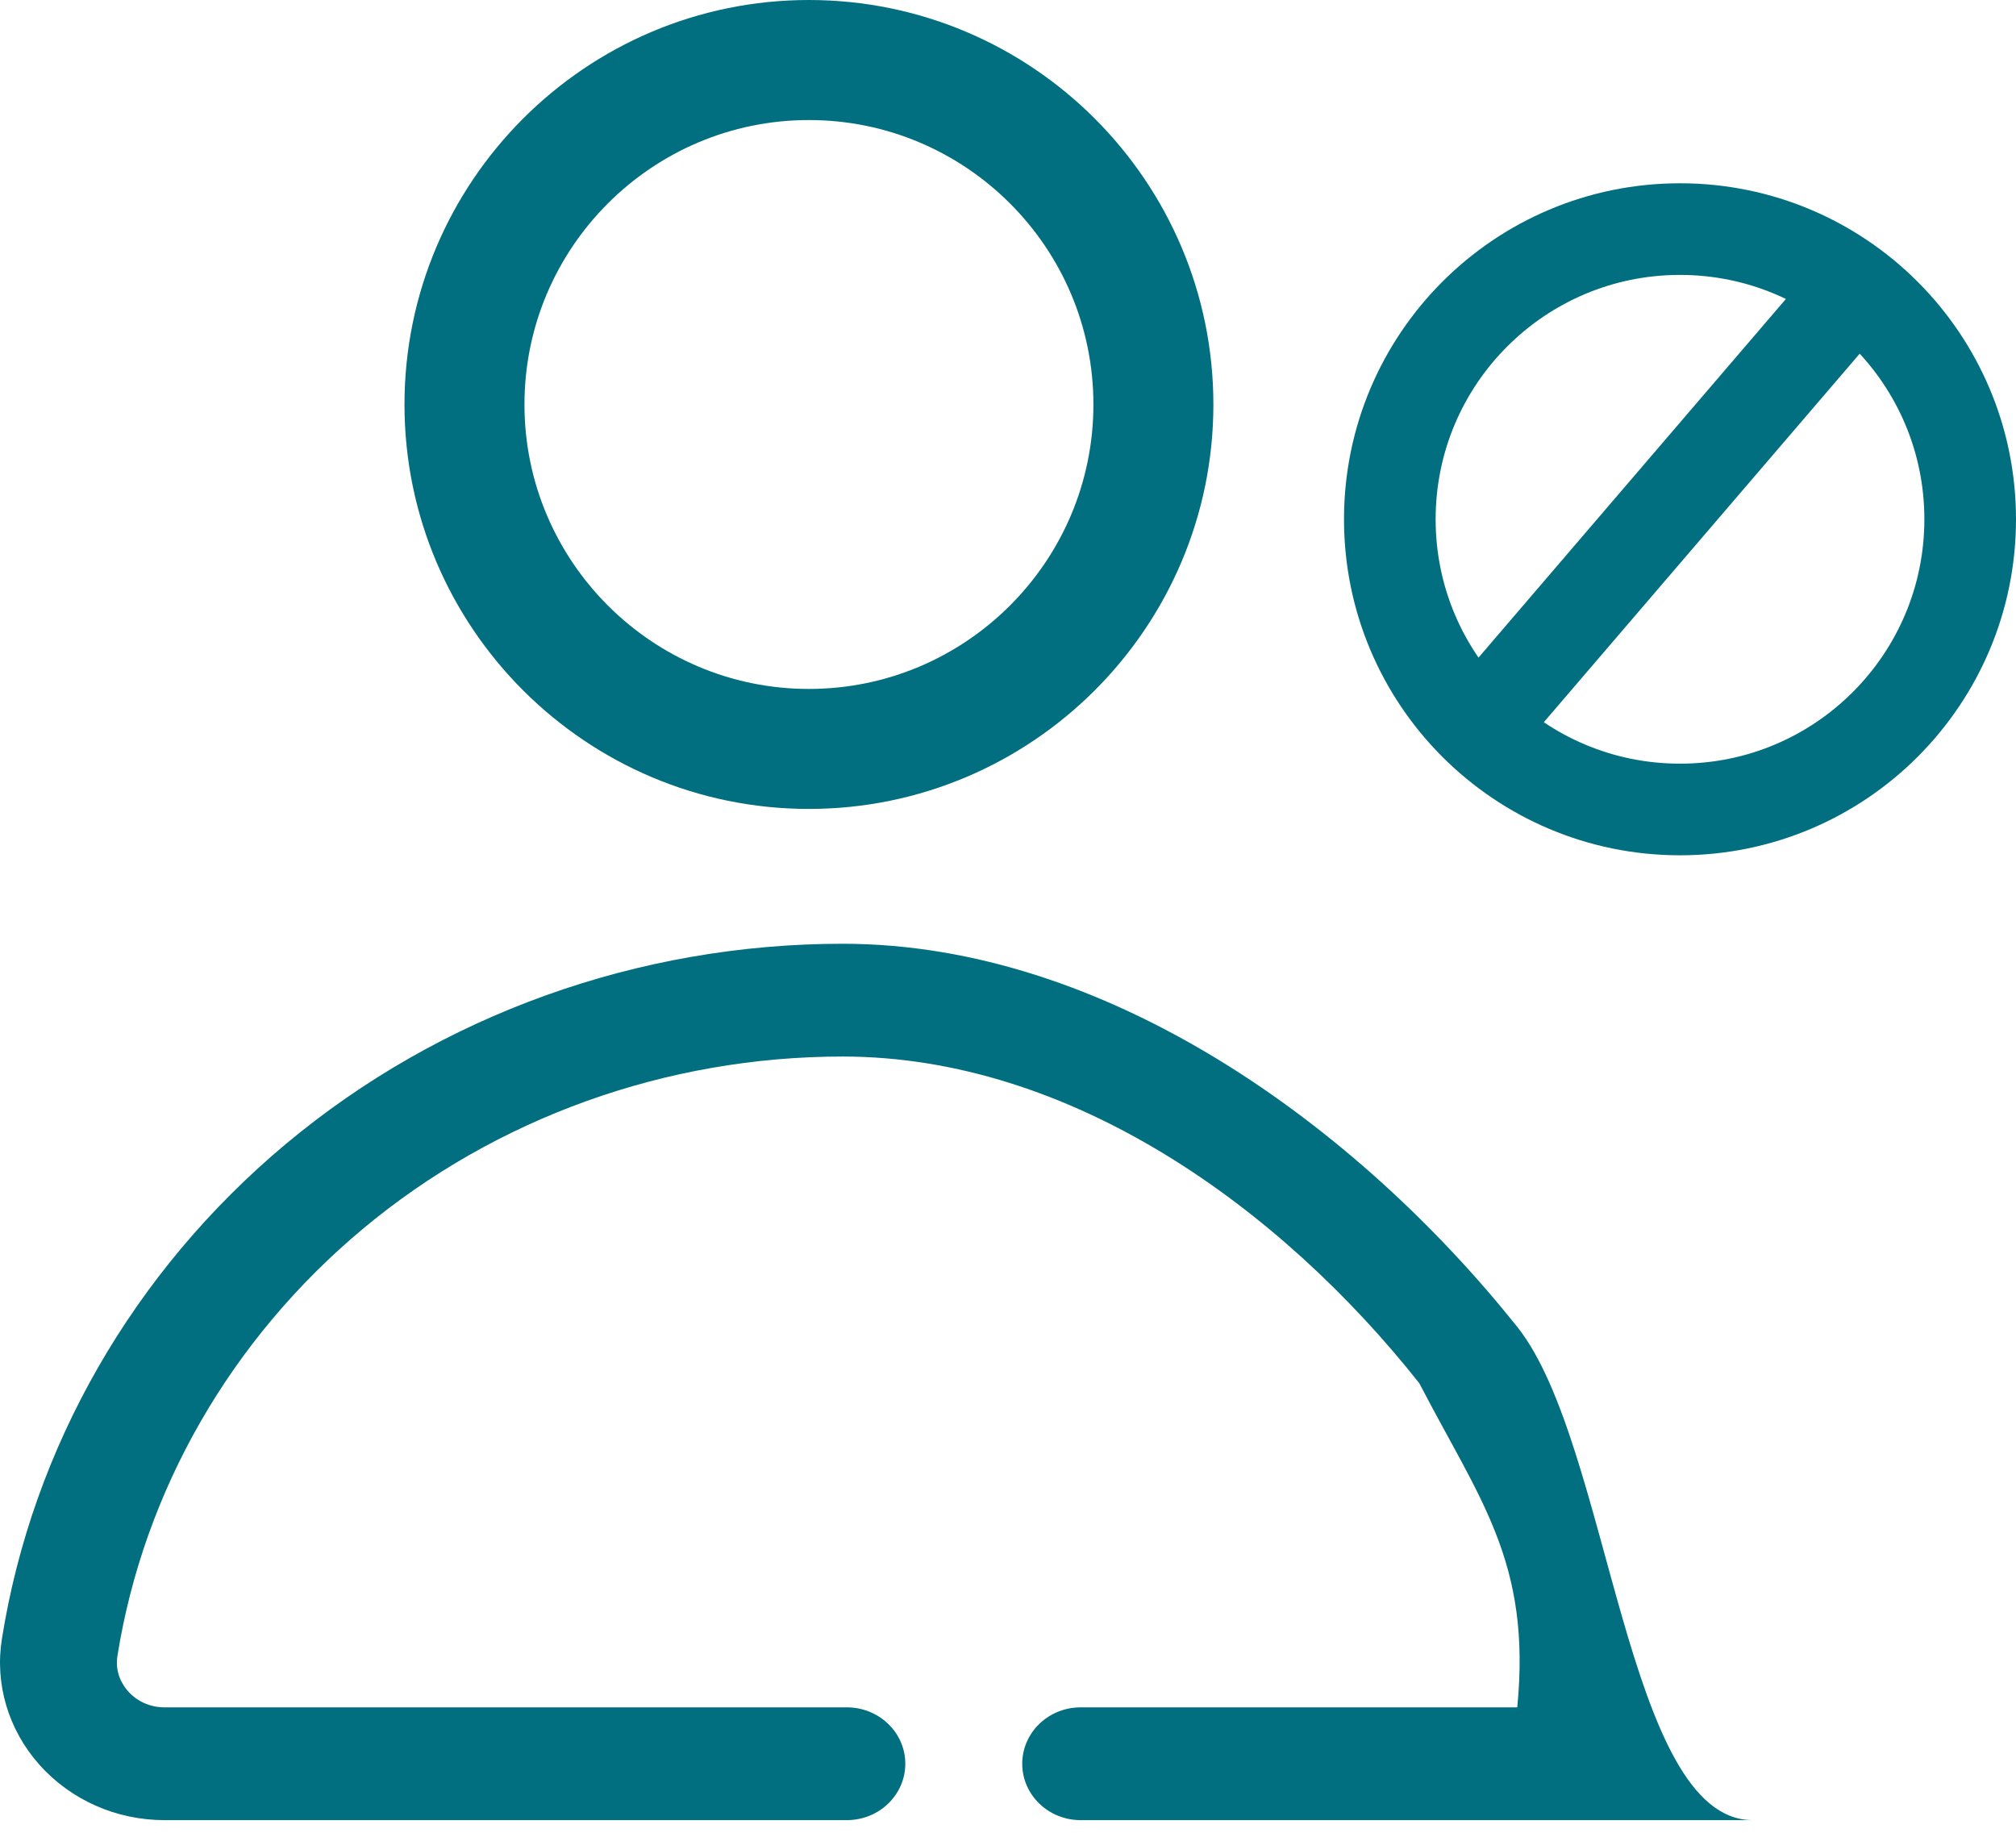 <svg width="33" height="30" viewBox="0 0 33 30" fill="none" xmlns="http://www.w3.org/2000/svg">
<path d="M19.862 6.621C19.862 2.97 16.892 0 13.241 0C9.591 0 6.621 2.97 6.621 6.621C6.621 10.271 9.591 13.241 13.241 13.241C16.892 13.241 19.862 10.271 19.862 6.621ZM8.585 6.621C8.585 4.053 10.674 1.965 13.241 1.965C15.809 1.965 17.898 4.053 17.898 6.621C17.898 9.188 15.809 11.277 13.241 11.277C10.674 11.277 8.585 9.188 8.585 6.621Z" fill="#026F81"/>
<path d="M0.644 28.885C0.137 28.315 -0.087 27.565 0.031 26.827C0.53 23.689 2.183 20.81 4.684 18.721C7.212 16.611 10.447 15.448 13.794 15.448C18.112 15.448 22.208 18.426 24.836 21.719C26.36 23.628 26.608 29.793 28.69 29.793H17.689C17.161 29.793 16.733 29.38 16.733 28.87C16.733 28.36 17.161 27.947 17.689 27.947L21.946 27.947L24.836 27.947C25.069 25.572 24.222 24.552 23.233 22.642C20.966 19.778 17.535 17.294 13.794 17.294C10.907 17.294 8.117 18.297 5.937 20.117C3.779 21.919 2.353 24.402 1.922 27.107C1.878 27.388 2.012 27.588 2.096 27.683C2.245 27.851 2.462 27.947 2.691 27.947H13.862C14.39 27.947 14.819 28.36 14.819 28.87C14.819 29.38 14.39 29.793 13.862 29.793H2.691C1.903 29.793 1.157 29.462 0.644 28.885Z" fill="#026F81"/>
<circle cx="27.5" cy="8.5" r="4.75" stroke="#026F81" stroke-width="1.5"/>
<line x1="30.569" y1="4.488" x2="24.569" y2="11.488" stroke="#026F81" stroke-width="1.5"/>
</svg>

